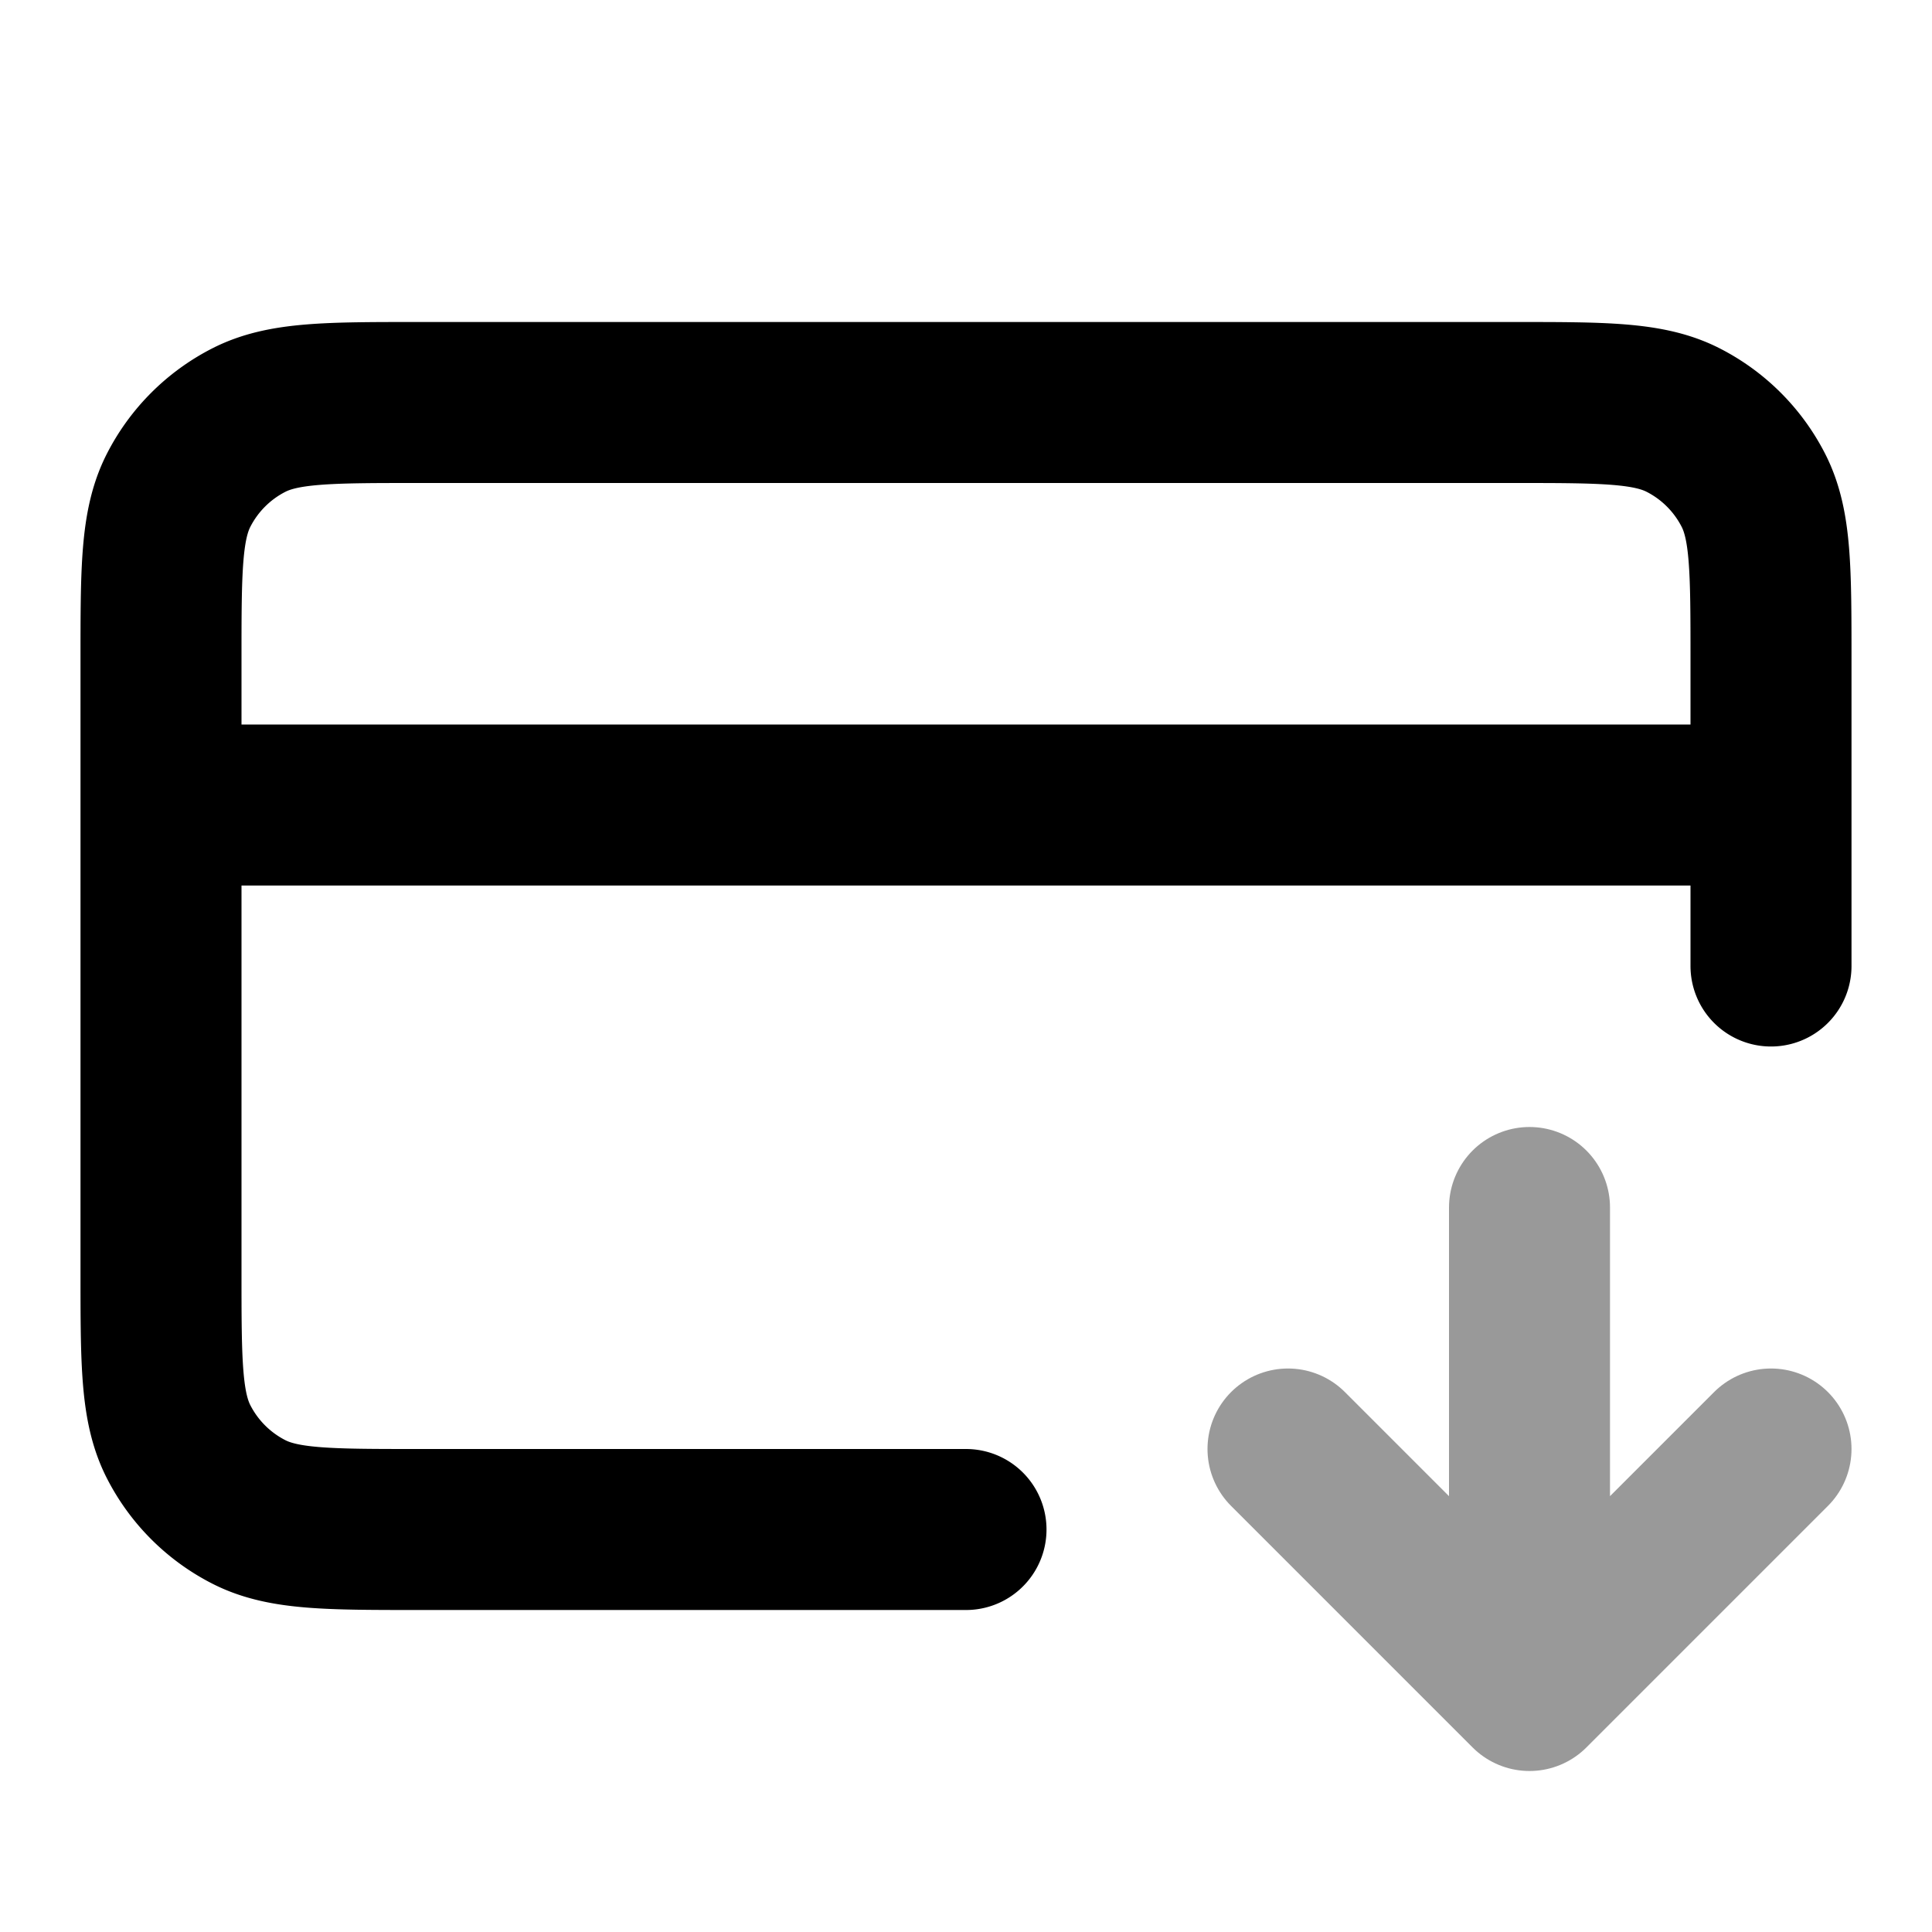 <svg fill="none" xmlns="http://www.w3.org/2000/svg" viewBox="0 0 24 24"><path opacity=".4" d="m16 18 3 3m0 0 3-3m-3 3v-6" stroke="currentColor" stroke-width="2" stroke-linecap="round" stroke-linejoin="round"/><path d="M22 10H2m20 2V8.2c0-1.12 0-1.68-.218-2.108a2 2 0 0 0-.874-.874C20.48 5 19.92 5 18.8 5H5.2c-1.12 0-1.68 0-2.108.218a2 2 0 0 0-.874.874C2 6.52 2 7.08 2 8.2v7.6c0 1.12 0 1.68.218 2.108a2 2 0 0 0 .874.874C3.52 19 4.08 19 5.2 19H12" stroke="currentColor" stroke-width="2" stroke-linecap="round" stroke-linejoin="round"/></svg>